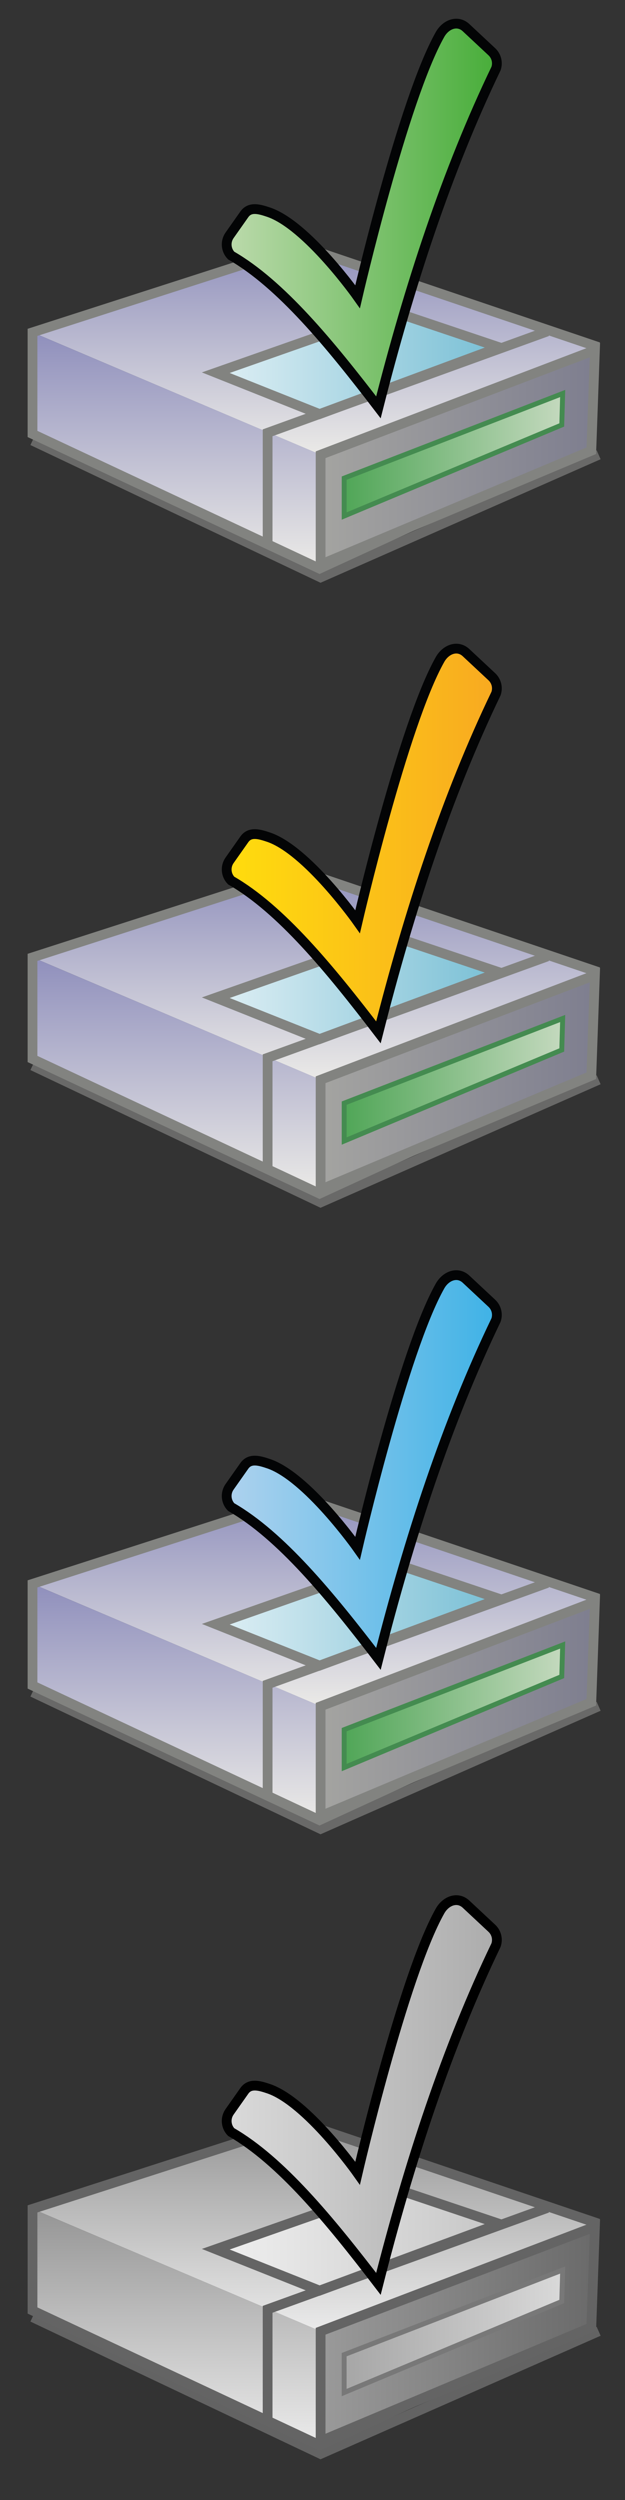 <?xml version="1.0" encoding="utf-8"?>
<!-- Generator: Adobe Illustrator 27.0.1, SVG Export Plug-In . SVG Version: 6.00 Build 0)  -->
<svg version="1.1" id="Calque_1" xmlns="http://www.w3.org/2000/svg" xmlns:xlink="http://www.w3.org/1999/xlink" x="0px" y="0px"
	 viewBox="0 0 512 2048" style="enable-background:new 0 0 512 2048;" xml:space="preserve">
<rect x="0" y="0" width="512" height="2048" fill="#333333" stroke="none"/>
<style type="text/css">
	.st0{opacity:0.5;fill:none;stroke:#A1A09F;stroke-width:8;stroke-miterlimit:10;enable-background:new    ;}
	.st1{fill:url(#SVGID_1_);}
	.st2{fill:url(#SVGID_00000139972458219163123190000011204062485828776340_);}
	.st3{fill:none;stroke:#020203;stroke-miterlimit:10;}
	.st4{fill:none;stroke:#828380;stroke-width:8;stroke-miterlimit:10;}
	.st5{fill:url(#SVGID_00000130607012317198071510000005761126764853202333_);stroke:#828380;stroke-width:8;stroke-miterlimit:10;}
	.st6{fill:url(#SVGID_00000122688771697445832540000013711881470578167722_);stroke:#448B50;stroke-width:4;stroke-miterlimit:10;}
	.st7{fill:url(#SVGID_00000130639588852685375350000018204657010189534647_);stroke:#828380;stroke-width:8;stroke-miterlimit:10;}
	.st8{fill:url(#SVGID_00000074433002072546447190000017451787124036367761_);stroke:#030405;stroke-width:8;stroke-miterlimit:10;}
	.st9{fill:url(#SVGID_00000162313709047620329320000013794265958114599817_);}
	.st10{fill:url(#SVGID_00000129191465745469158720000007039338342194573462_);}
	.st11{fill:url(#SVGID_00000022540180842209569600000012649051770227720632_);stroke:#828380;stroke-width:8;stroke-miterlimit:10;}
	.st12{fill:url(#SVGID_00000111185190980529218660000016816489816737893524_);stroke:#448B50;stroke-width:4;stroke-miterlimit:10;}
	.st13{fill:url(#SVGID_00000100358841756957733910000013907393096952475055_);stroke:#828380;stroke-width:8;stroke-miterlimit:10;}
	.st14{fill:url(#SVGID_00000102505952094252082290000012709880407141478812_);stroke:#030405;stroke-width:8;stroke-miterlimit:10;}
	.st15{fill:url(#SVGID_00000061442420606225866460000013218830060367268026_);}
	.st16{fill:url(#SVGID_00000159459443838519266100000012497494831108449203_);}
	.st17{fill:url(#SVGID_00000079463457921552160890000001878398635962451391_);stroke:#828380;stroke-width:8;stroke-miterlimit:10;}
	.st18{fill:url(#SVGID_00000123428741536560249250000002724643605912153995_);stroke:#448B50;stroke-width:4;stroke-miterlimit:10;}
	.st19{fill:url(#SVGID_00000009589389293250271420000002307833437800997543_);stroke:#828380;stroke-width:8;stroke-miterlimit:10;}
	.st20{fill:url(#SVGID_00000047034220393432637750000016388886879333538692_);stroke:#030405;stroke-width:8;stroke-miterlimit:10;}
	.st21{opacity:0.5;fill:none;stroke:#949494;stroke-width:8;stroke-miterlimit:10;enable-background:new    ;}
	.st22{fill:url(#SVGID_00000083784388080051622500000016751478975731126449_);}
	.st23{fill:url(#SVGID_00000018207444310936637280000010234820543267574948_);}
	.st24{fill:none;stroke:#646464;stroke-width:8;stroke-miterlimit:10;}
	.st25{fill:url(#SVGID_00000134218037341931584280000003894661319949761167_);stroke:#646464;stroke-width:8;stroke-miterlimit:10;}
	.st26{fill:url(#SVGID_00000173150723940579662950000000874065544062382734_);stroke:#787878;stroke-width:4;stroke-miterlimit:10;}
	.st27{fill:url(#SVGID_00000139268426484991028150000005091087714241025725_);stroke:#646464;stroke-width:8;stroke-miterlimit:10;}
	.st28{fill:url(#SVGID_00000072279348335695146050000012312207158297011862_);stroke:#000000;stroke-width:8;stroke-miterlimit:10;}
</style>
<polyline class="st0" points="26.63,360.96 262.64,473.01 490.41,372.55 "/>
<linearGradient id="SVGID_1_" gradientUnits="userSpaceOnUse" x1="257.69" y1="1851.715" x2="257.69" y2="1677.455" gradientTransform="matrix(1 0 0 -1 0 2050)">
	<stop  offset="0" style="stop-color:#8F8FBC"/>
	<stop  offset="1" style="stop-color:#EBEAE7"/>
</linearGradient>
<polygon class="st1" points="28.04,272.87 246.78,198.29 487.34,283.37 262.64,372.55 "/>
<linearGradient id="SVGID_00000080918184046456868770000001556909599884319627_" gradientUnits="userSpaceOnUse" x1="144.21" y1="1777.725" x2="144.21" y2="1584.185" gradientTransform="matrix(1 0 0 -1 0 2050)">
	<stop  offset="0" style="stop-color:#8F8FBC"/>
	<stop  offset="1" style="stop-color:#EBEAE7"/>
</linearGradient>
<polygon style="fill:url(#SVGID_00000080918184046456868770000001556909599884319627_);" points="26.63,272.27 261.79,372.11 
	261.79,465.81 26.63,355.5 "/>
<path class="st3" d="M366.71,456.99"/>
<polygon class="st4" points="26.63,355.5 26.63,272.27 245.94,201.6 487.34,283.37 484.39,363.43 261.79,465.81 "/>
<linearGradient id="SVGID_00000155136156450941874470000009490248941805820315_" gradientUnits="userSpaceOnUse" x1="262.64" y1="1675.32" x2="487.35" y2="1675.32" gradientTransform="matrix(1 0 0 -1 0 2050)">
	<stop  offset="0" style="stop-color:#A4A4A1"/>
	<stop  offset="1" style="stop-color:#7E7E8F"/>
</linearGradient>
<path style="fill:url(#SVGID_00000155136156450941874470000009490248941805820315_);stroke:#828380;stroke-width:8;stroke-miterlimit:10;" d="
	M262.64,462.5c0-1.98,0-89.97,0-89.97l224.71-85.68l-2.95,82.37L262.64,462.5z"/>
<polyline class="st4" points="219.23,447.7 219.24,354.55 448.37,271.5 "/>
<linearGradient id="SVGID_00000005980196550844826710000008127093976215983285_" gradientUnits="userSpaceOnUse" x1="281.94" y1="1677.455" x2="460.94" y2="1677.455" gradientTransform="matrix(1 0 0 -1 0 2050)">
	<stop  offset="0" style="stop-color:#50A657"/>
	<stop  offset="1" style="stop-color:#C4D9BE"/>
</linearGradient>
<polygon style="fill:url(#SVGID_00000005980196550844826710000008127093976215983285_);stroke:#448B50;stroke-width:4;stroke-miterlimit:10;" points="
	281.94,391.69 460.94,322.35 460.2,348.12 281.94,422.74 "/>
<linearGradient id="SVGID_00000015355748321114211540000010672686567417943459_" gradientUnits="userSpaceOnUse" x1="176.76" y1="1753.015" x2="409.1" y2="1753.015" gradientTransform="matrix(1 0 0 -1 0 2050)">
	<stop  offset="0" style="stop-color:#DFEFF4"/>
	<stop  offset="1" style="stop-color:#78BFD5"/>
</linearGradient>
<polygon style="fill:url(#SVGID_00000015355748321114211540000010672686567417943459_);stroke:#828380;stroke-width:8;stroke-miterlimit:10;" points="
	176.76,305.31 320.56,254.75 409.1,284.54 261.79,339.21 "/>
<linearGradient id="SVGID_00000091704875752693838390000000826755832661492917_" gradientUnits="userSpaceOnUse" x1="185.688" y1="176.525" x2="407.039" y2="176.525">
	<stop  offset="0" style="stop-color:#BCDAAC"/>
	<stop  offset="1" style="stop-color:#47AD39"/>
</linearGradient>
<path style="fill:url(#SVGID_00000091704875752693838390000000826755832661492917_);stroke:#030405;stroke-width:8;stroke-miterlimit:10;" d="
	M381.81,22.67l21.1,19.72c3.77,3.52,5.11,8.94,3.42,13.81c-40.2,83.59-70.98,177.55-96.33,277.5
	c-39.94-52.21-79.96-100.95-120.62-124.35c-4.37-4.5-4.91-11.47-1.3-16.6l12.06-17.13c4.62-6.56,12.15-4.4,19.76-1.85
	c31.65,10.6,73.05,69.28,73.05,69.28s37.33-161.38,67.52-214.8C365.17,19.91,374.8,16.12,381.81,22.67z"/>
<polyline class="st0" points="26.63,872.97 262.64,985.02 490.41,884.55 "/>
<linearGradient id="SVGID_00000012468632508206493840000013946710784263042989_" gradientUnits="userSpaceOnUse" x1="257.69" y1="1339.715" x2="257.69" y2="1165.455" gradientTransform="matrix(1 0 0 -1 0 2050)">
	<stop  offset="0" style="stop-color:#8F8FBC"/>
	<stop  offset="1" style="stop-color:#EBEAE7"/>
</linearGradient>
<polygon style="fill:url(#SVGID_00000012468632508206493840000013946710784263042989_);" points="28.04,784.87 246.78,710.29 
	487.34,795.37 262.64,884.55 "/>
<linearGradient id="SVGID_00000097494464173691086930000006430779221994583468_" gradientUnits="userSpaceOnUse" x1="144.21" y1="1265.725" x2="144.21" y2="1072.185" gradientTransform="matrix(1 0 0 -1 0 2050)">
	<stop  offset="0" style="stop-color:#8F8FBC"/>
	<stop  offset="1" style="stop-color:#EBEAE7"/>
</linearGradient>
<polygon style="fill:url(#SVGID_00000097494464173691086930000006430779221994583468_);" points="26.63,784.28 261.79,884.11 
	261.79,977.82 26.63,867.51 "/>
<polygon class="st4" points="26.63,867.51 26.63,784.28 245.94,713.6 487.34,795.37 484.39,875.43 261.79,977.82 "/>
<linearGradient id="SVGID_00000097496619236785666710000017291752450577405363_" gradientUnits="userSpaceOnUse" x1="262.64" y1="1163.32" x2="487.35" y2="1163.32" gradientTransform="matrix(1 0 0 -1 0 2050)">
	<stop  offset="0" style="stop-color:#A4A4A1"/>
	<stop  offset="1" style="stop-color:#7E7E8F"/>
</linearGradient>
<path style="fill:url(#SVGID_00000097496619236785666710000017291752450577405363_);stroke:#828380;stroke-width:8;stroke-miterlimit:10;" d="
	M262.64,974.51c0-1.98,0-89.97,0-89.97l224.71-85.68l-2.95,82.37L262.64,974.51z"/>
<polyline class="st4" points="219.23,959.71 219.24,866.55 448.37,783.51 "/>
<linearGradient id="SVGID_00000043432282238571469850000015470076668239297982_" gradientUnits="userSpaceOnUse" x1="281.94" y1="1165.455" x2="460.94" y2="1165.455" gradientTransform="matrix(1 0 0 -1 0 2050)">
	<stop  offset="0" style="stop-color:#50A657"/>
	<stop  offset="1" style="stop-color:#C4D9BE"/>
</linearGradient>
<polygon style="fill:url(#SVGID_00000043432282238571469850000015470076668239297982_);stroke:#448B50;stroke-width:4;stroke-miterlimit:10;" points="
	281.94,903.7 460.94,834.35 460.2,860.12 281.94,934.74 "/>
<linearGradient id="SVGID_00000129888334459301032560000002099158114663347076_" gradientUnits="userSpaceOnUse" x1="176.76" y1="1241.015" x2="409.1" y2="1241.015" gradientTransform="matrix(1 0 0 -1 0 2050)">
	<stop  offset="0" style="stop-color:#DFEFF4"/>
	<stop  offset="1" style="stop-color:#78BFD5"/>
</linearGradient>
<polygon style="fill:url(#SVGID_00000129888334459301032560000002099158114663347076_);stroke:#828380;stroke-width:8;stroke-miterlimit:10;" points="
	176.76,817.32 320.56,766.76 409.1,796.54 261.79,851.22 "/>
<linearGradient id="SVGID_00000169546360337111900400000016467634605649816718_" gradientUnits="userSpaceOnUse" x1="185.688" y1="688.525" x2="407.039" y2="688.525">
	<stop  offset="0" style="stop-color:#FFDD0D"/>
	<stop  offset="1" style="stop-color:#F8A921"/>
</linearGradient>
<path style="fill:url(#SVGID_00000169546360337111900400000016467634605649816718_);stroke:#030405;stroke-width:8;stroke-miterlimit:10;" d="
	M381.81,534.67l21.1,19.72c3.77,3.52,5.11,8.94,3.42,13.81c-40.2,83.59-70.98,177.55-96.33,277.5
	c-39.94-52.21-79.96-100.95-120.62-124.35c-4.37-4.5-4.91-11.47-1.3-16.6l12.06-17.13c4.62-6.56,12.15-4.4,19.76-1.85
	c31.65,10.6,73.05,69.28,73.05,69.28s37.33-161.38,67.52-214.8C365.17,531.91,374.8,528.12,381.81,534.67z"/>
<polyline class="st0" points="26.63,1386.21 262.64,1498.26 490.41,1397.79 "/>
<linearGradient id="SVGID_00000119077431395344661910000005602683115050830255_" gradientUnits="userSpaceOnUse" x1="257.69" y1="826.47" x2="257.69" y2="652.21" gradientTransform="matrix(1 0 0 -1 0 2050)">
	<stop  offset="0" style="stop-color:#8F8FBC"/>
	<stop  offset="1" style="stop-color:#EBEAE7"/>
</linearGradient>
<polygon style="fill:url(#SVGID_00000119077431395344661910000005602683115050830255_);" points="28.04,1298.11 246.78,1223.53 
	487.34,1308.61 262.64,1397.79 "/>
<linearGradient id="SVGID_00000086690777998841851140000009708373452175914387_" gradientUnits="userSpaceOnUse" x1="144.21" y1="752.48" x2="144.21" y2="558.94" gradientTransform="matrix(1 0 0 -1 0 2050)">
	<stop  offset="0" style="stop-color:#8F8FBC"/>
	<stop  offset="1" style="stop-color:#EBEAE7"/>
</linearGradient>
<polygon style="fill:url(#SVGID_00000086690777998841851140000009708373452175914387_);" points="26.63,1297.52 261.79,1397.35 
	261.79,1491.06 26.63,1380.75 "/>
<polygon class="st4" points="26.63,1380.75 26.63,1297.52 245.94,1226.84 487.34,1308.61 484.39,1388.67 261.79,1491.06 "/>
<linearGradient id="SVGID_00000074436461678701755720000010856718978057770144_" gradientUnits="userSpaceOnUse" x1="262.64" y1="650.075" x2="487.35" y2="650.075" gradientTransform="matrix(1 0 0 -1 0 2050)">
	<stop  offset="0" style="stop-color:#A4A4A1"/>
	<stop  offset="1" style="stop-color:#7E7E8F"/>
</linearGradient>
<path style="fill:url(#SVGID_00000074436461678701755720000010856718978057770144_);stroke:#828380;stroke-width:8;stroke-miterlimit:10;" d="
	M262.64,1487.75c0-1.98,0-89.97,0-89.97l224.71-85.68l-2.95,82.37L262.64,1487.75z"/>
<polyline class="st4" points="219.23,1472.95 219.24,1379.79 448.37,1296.75 "/>
<linearGradient id="SVGID_00000111172704795374358620000014954656486219475619_" gradientUnits="userSpaceOnUse" x1="281.94" y1="652.21" x2="460.94" y2="652.21" gradientTransform="matrix(1 0 0 -1 0 2050)">
	<stop  offset="0" style="stop-color:#50A657"/>
	<stop  offset="1" style="stop-color:#C4D9BE"/>
</linearGradient>
<polygon style="fill:url(#SVGID_00000111172704795374358620000014954656486219475619_);stroke:#448B50;stroke-width:4;stroke-miterlimit:10;" points="
	281.94,1416.94 460.94,1347.59 460.2,1373.36 281.94,1447.99 "/>
<linearGradient id="SVGID_00000034810325881657434970000003770259657024183976_" gradientUnits="userSpaceOnUse" x1="176.76" y1="727.77" x2="409.1" y2="727.77" gradientTransform="matrix(1 0 0 -1 0 2050)">
	<stop  offset="0" style="stop-color:#DFEFF4"/>
	<stop  offset="1" style="stop-color:#78BFD5"/>
</linearGradient>
<polygon style="fill:url(#SVGID_00000034810325881657434970000003770259657024183976_);stroke:#828380;stroke-width:8;stroke-miterlimit:10;" points="
	176.76,1330.56 320.56,1280 409.1,1309.78 261.79,1364.46 "/>
<linearGradient id="SVGID_00000088119528848035317910000011825062080834899618_" gradientUnits="userSpaceOnUse" x1="185.688" y1="1201.77" x2="407.039" y2="1201.77">
	<stop  offset="0" style="stop-color:#AED2EE"/>
	<stop  offset="1" style="stop-color:#3EB2E6"/>
</linearGradient>
<path style="fill:url(#SVGID_00000088119528848035317910000011825062080834899618_);stroke:#030405;stroke-width:8;stroke-miterlimit:10;" d="
	M381.81,1047.92l21.1,19.72c3.77,3.52,5.11,8.94,3.42,13.81c-40.2,83.59-70.98,177.55-96.33,277.5
	c-39.94-52.21-79.96-100.95-120.62-124.35c-4.37-4.5-4.91-11.47-1.3-16.6l12.06-17.13c4.62-6.56,12.15-4.4,19.76-1.85
	c31.65,10.6,73.05,69.28,73.05,69.28s37.33-161.38,67.52-214.8C365.17,1045.15,374.8,1041.37,381.81,1047.92z"/>
<polyline class="st21" points="26.63,1898.21 262.64,2010.26 490.41,1909.79 "/>
<linearGradient id="SVGID_00000130634687675739197370000008789641453843654542_" gradientUnits="userSpaceOnUse" x1="257.69" y1="314.47" x2="257.69" y2="140.21" gradientTransform="matrix(1 0 0 -1 0 2050)">
	<stop  offset="0" style="stop-color:#959595"/>
	<stop  offset="1" style="stop-color:#EBEBEB"/>
</linearGradient>
<polygon style="fill:url(#SVGID_00000130634687675739197370000008789641453843654542_);" points="28.04,1810.11 246.78,1735.53 
	487.34,1820.61 262.64,1909.79 "/>
<linearGradient id="SVGID_00000000181537061591708340000006967184112476305554_" gradientUnits="userSpaceOnUse" x1="144.21" y1="240.48" x2="144.21" y2="46.94" gradientTransform="matrix(1 0 0 -1 0 2050)">
	<stop  offset="0" style="stop-color:#959595"/>
	<stop  offset="1" style="stop-color:#EBEBEB"/>
</linearGradient>
<polygon style="fill:url(#SVGID_00000000181537061591708340000006967184112476305554_);" points="26.63,1809.52 261.79,1909.35 
	261.79,2003.06 26.63,1892.75 "/>
<polygon class="st24" points="26.63,1892.75 26.63,1809.52 245.94,1738.84 487.34,1820.61 484.39,1900.67 261.79,2003.06 "/>
<linearGradient id="SVGID_00000103947744630532401100000014910411921840059303_" gradientUnits="userSpaceOnUse" x1="262.64" y1="138.075" x2="487.35" y2="138.075" gradientTransform="matrix(1 0 0 -1 0 2050)">
	<stop  offset="0" style="stop-color:#9A9A9A"/>
	<stop  offset="1" style="stop-color:#6A6A6A"/>
</linearGradient>
<path style="fill:url(#SVGID_00000103947744630532401100000014910411921840059303_);stroke:#646464;stroke-width:8;stroke-miterlimit:10;" d="
	M262.64,1999.75c0-1.98,0-89.97,0-89.97l224.71-85.68l-2.95,82.37L262.64,1999.75z"/>
<polyline class="st24" points="219.23,1984.95 219.24,1891.79 448.37,1808.75 "/>
<linearGradient id="SVGID_00000099623611754520370240000013641701699337063092_" gradientUnits="userSpaceOnUse" x1="281.94" y1="140.21" x2="460.94" y2="140.21" gradientTransform="matrix(1 0 0 -1 0 2050)">
	<stop  offset="0" style="stop-color:#A6A6A6"/>
	<stop  offset="1" style="stop-color:#D9D9D9"/>
</linearGradient>
<polygon style="fill:url(#SVGID_00000099623611754520370240000013641701699337063092_);stroke:#787878;stroke-width:4;stroke-miterlimit:10;" points="
	281.94,1928.94 460.94,1859.59 460.2,1885.36 281.94,1959.99 "/>
<linearGradient id="SVGID_00000181806283282090410280000013130697417014968249_" gradientUnits="userSpaceOnUse" x1="176.76" y1="215.77" x2="409.1" y2="215.77" gradientTransform="matrix(1 0 0 -1 0 2050)">
	<stop  offset="0" style="stop-color:#F0F0F0"/>
	<stop  offset="1" style="stop-color:#C6C6C6"/>
</linearGradient>
<polygon style="fill:url(#SVGID_00000181806283282090410280000013130697417014968249_);stroke:#646464;stroke-width:8;stroke-miterlimit:10;" points="
	176.76,1842.56 320.56,1792 409.1,1821.78 261.79,1876.46 "/>
<linearGradient id="SVGID_00000096057348747872252330000005411677434281842326_" gradientUnits="userSpaceOnUse" x1="185.688" y1="1713.77" x2="407.039" y2="1713.77">
	<stop  offset="0" style="stop-color:#DADADA"/>
	<stop  offset="1" style="stop-color:#ACACAC"/>
</linearGradient>
<path style="fill:url(#SVGID_00000096057348747872252330000005411677434281842326_);stroke:#000000;stroke-width:8;stroke-miterlimit:10;" d="
	M381.81,1559.92l21.1,19.72c3.77,3.52,5.11,8.94,3.42,13.81c-40.2,83.59-70.98,177.55-96.33,277.5
	c-39.94-52.21-79.96-100.95-120.62-124.35c-4.37-4.5-4.91-11.47-1.3-16.6l12.06-17.13c4.62-6.56,12.15-4.4,19.76-1.85
	c31.65,10.6,73.05,69.28,73.05,69.28s37.33-161.38,67.52-214.8C365.17,1557.15,374.8,1553.37,381.81,1559.92z"/>
</svg>
